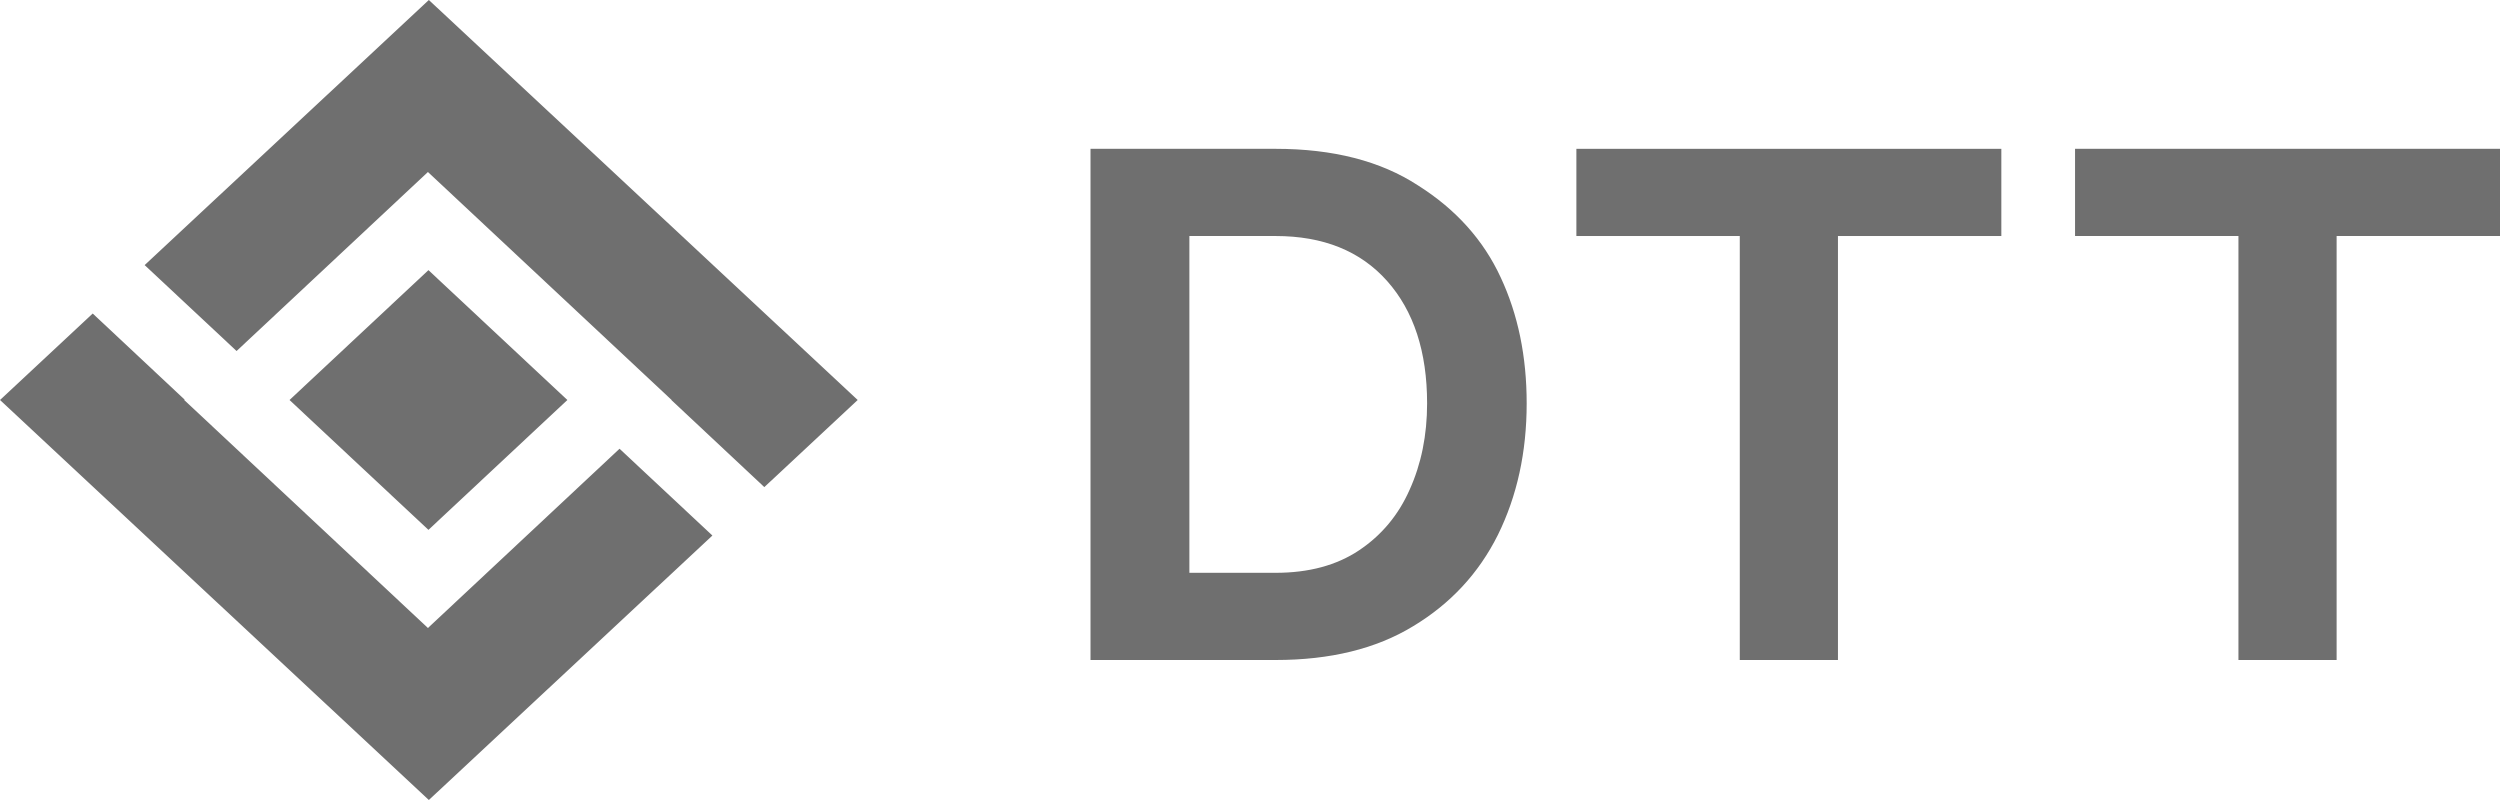 <svg width="300" height="96" viewBox="0 0 300 96" fill="none" xmlns="http://www.w3.org/2000/svg">
<path d="M153.076 79.2H130.861V17.859H153.076C159.976 17.859 165.67 19.322 170.158 22.247C174.702 25.116 178.012 28.8 180.088 33.3C182.164 37.744 183.201 42.778 183.201 48.403C183.201 54.253 182.051 59.513 179.751 64.181C177.451 68.794 174.057 72.45 169.569 75.15C165.137 77.85 159.64 79.2 153.076 79.2ZM153.076 68.737C157.059 68.737 160.397 67.837 163.09 66.037C165.782 64.237 167.802 61.819 169.149 58.781C170.551 55.687 171.252 52.228 171.252 48.403C171.252 42.215 169.653 37.322 166.456 33.722C163.258 30.122 158.798 28.322 153.076 28.322H142.726V68.737H153.076ZM280.394 79.2H268.613V28.322H249.005V17.859H300V28.322H280.394V79.2Z" fill="#6F6F6F"/>
<path d="M220.555 79.2H208.774V28.322H189.166V17.859H240.161V28.322H220.555V79.2Z" fill="#6F6F6F"/>
<path d="M68.083 48L51.413 32.416L34.743 48L51.413 63.584L68.083 48Z" fill="#6F6F6F"/>
<path d="M74.344 53.849L51.413 75.301V75.359L51.382 75.33L51.351 75.359L22.105 48L22.155 47.954L11.126 37.623L0 48L51.462 96L85.487 64.264L74.344 53.849Z" fill="#6F6F6F"/>
<path d="M102.923 48L51.462 0L17.357 31.811L28.389 42.122L51.351 20.641L51.413 20.699L80.596 48L80.578 48.017L91.718 58.452L102.923 48Z" fill="#6F6F6F"/>
</svg>
